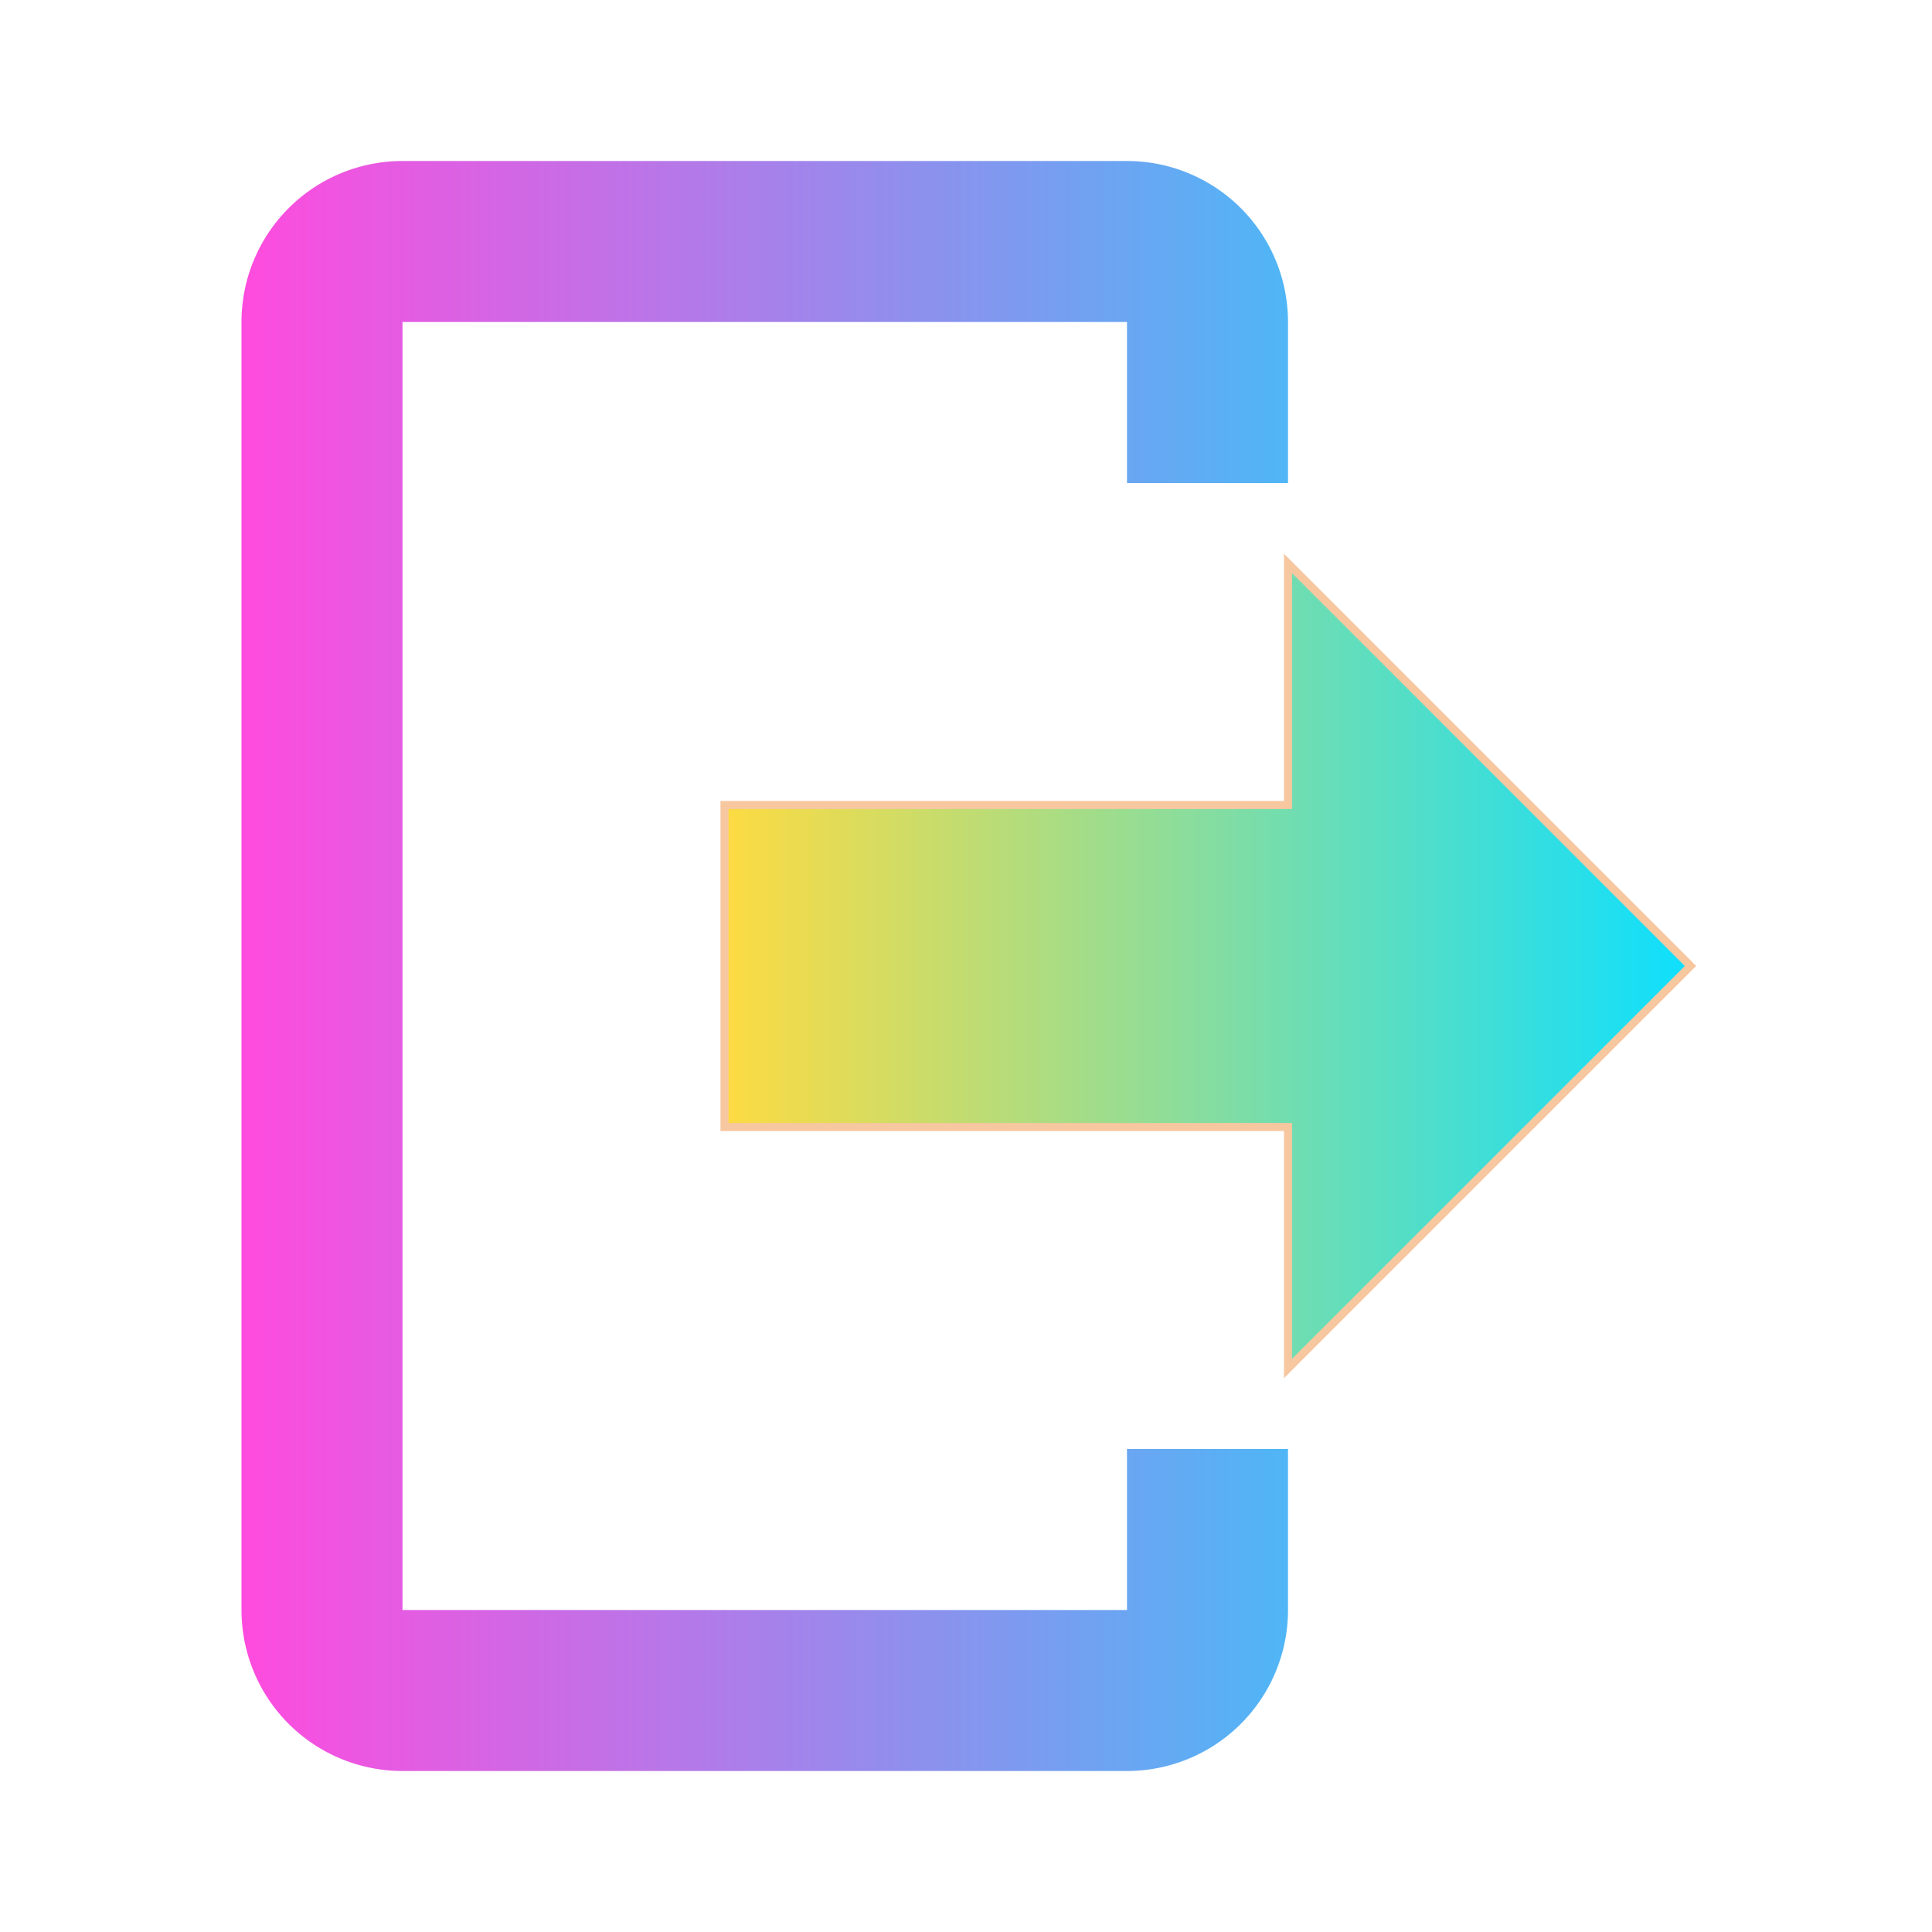 <?xml version="1.0" encoding="UTF-8" standalone="no"?>
<svg
   version="1.1"
   width="240"
   height="240"
   viewBox="0 0 240 240"
   id="svg4"
   sodipodi:docname="logout.svg"
   inkscape:version="1.2.1 (9c6d41e410, 2022-07-14, custom)"
   xmlns:inkscape="http://www.inkscape.org/namespaces/inkscape"
   xmlns:sodipodi="http://sodipodi.sourceforge.net/DTD/sodipodi-0.dtd"
   xmlns:xlink="http://www.w3.org/1999/xlink"
   xmlns="http://www.w3.org/2000/svg"
   xmlns:svg="http://www.w3.org/2000/svg"
   xmlns:rdf="http://www.w3.org/1999/02/22-rdf-syntax-ns#"
   xmlns:cc="http://creativecommons.org/ns#"
   xmlns:dc="http://purl.org/dc/elements/1.1/">
  <defs
     id="defs8">
    <linearGradient
       id="linearGradient10421"
       inkscape:swatch="gradient">
      <stop
         style="stop-color:#fedb41;stop-opacity:1;"
         offset="0"
         id="stop10417" />
      <stop
         style="stop-color:#0cdfff;stop-opacity:1;"
         offset="1"
         id="stop10419" />
    </linearGradient>
    <linearGradient
       inkscape:collect="always"
       id="linearGradient6019">
      <stop
         style="stop-color:#ff4bde;stop-opacity:1;"
         offset="0"
         id="stop6015" />
      <stop
         style="stop-color:#0cdfff;stop-opacity:1;"
         offset="1"
         id="stop6017" />
    </linearGradient>
    <linearGradient
       inkscape:collect="always"
       xlink:href="#linearGradient6019"
       id="linearGradient6021"
       x1="30"
       y1="120"
       x2="210"
       y2="120"
       gradientUnits="userSpaceOnUse" />
    <linearGradient
       inkscape:collect="always"
       xlink:href="#linearGradient10421"
       id="linearGradient10732"
       gradientUnits="userSpaceOnUse"
       x1="89.5"
       y1="120"
       x2="210.707"
       y2="120" />
  </defs>
  <sodipodi:namedview
     pagecolor="#ffffff"
     bordercolor="#666666"
     borderopacity="1"
     objecttolerance="10"
     gridtolerance="10"
     guidetolerance="10"
     inkscape:pageopacity="0"
     inkscape:pageshadow="2"
     inkscape:window-width="1918"
     inkscape:window-height="1046"
     id="namedview6"
     showgrid="false"
     inkscape:pagecheckerboard="true"
     inkscape:zoom="3.9333333"
     inkscape:cx="116.31356"
     inkscape:cy="120.25424"
     inkscape:window-x="0"
     inkscape:window-y="32"
     inkscape:window-maximized="0"
     inkscape:current-layer="svg4"
     inkscape:showpageshadow="0"
     inkscape:deskcolor="#d1d1d1" />
  <path
     d="M 160,170 V 140 H 90 v -40 h 70 V 70 l 50,50 -50,50 M 140,20 a 20,20 0 0 1 20,20 V 60 H 140 V 40 H 50 v 160 h 90 v -20 h 20 v 20 a 20,20 0 0 1 -20,20 H 50 A 20,20 0 0 1 30,200 V 40 A 20,20 0 0 1 50,20 Z"
     id="path2"
     inkscape:connector-curvature="0"
     style="fill:url(#linearGradient6021);stroke-width:10;fill-opacity:1" />
  <path
     style="fill:url(#linearGradient10732);stroke:#f7c7a0;stroke-width:1px;stroke-linecap:butt;stroke-linejoin:miter;stroke-opacity:1;fill-opacity:1"
     d="m 90,100 h 70 V 70 l 50,50 -50,50 V 140 H 90 Z"
     id="path973" />
</svg>
